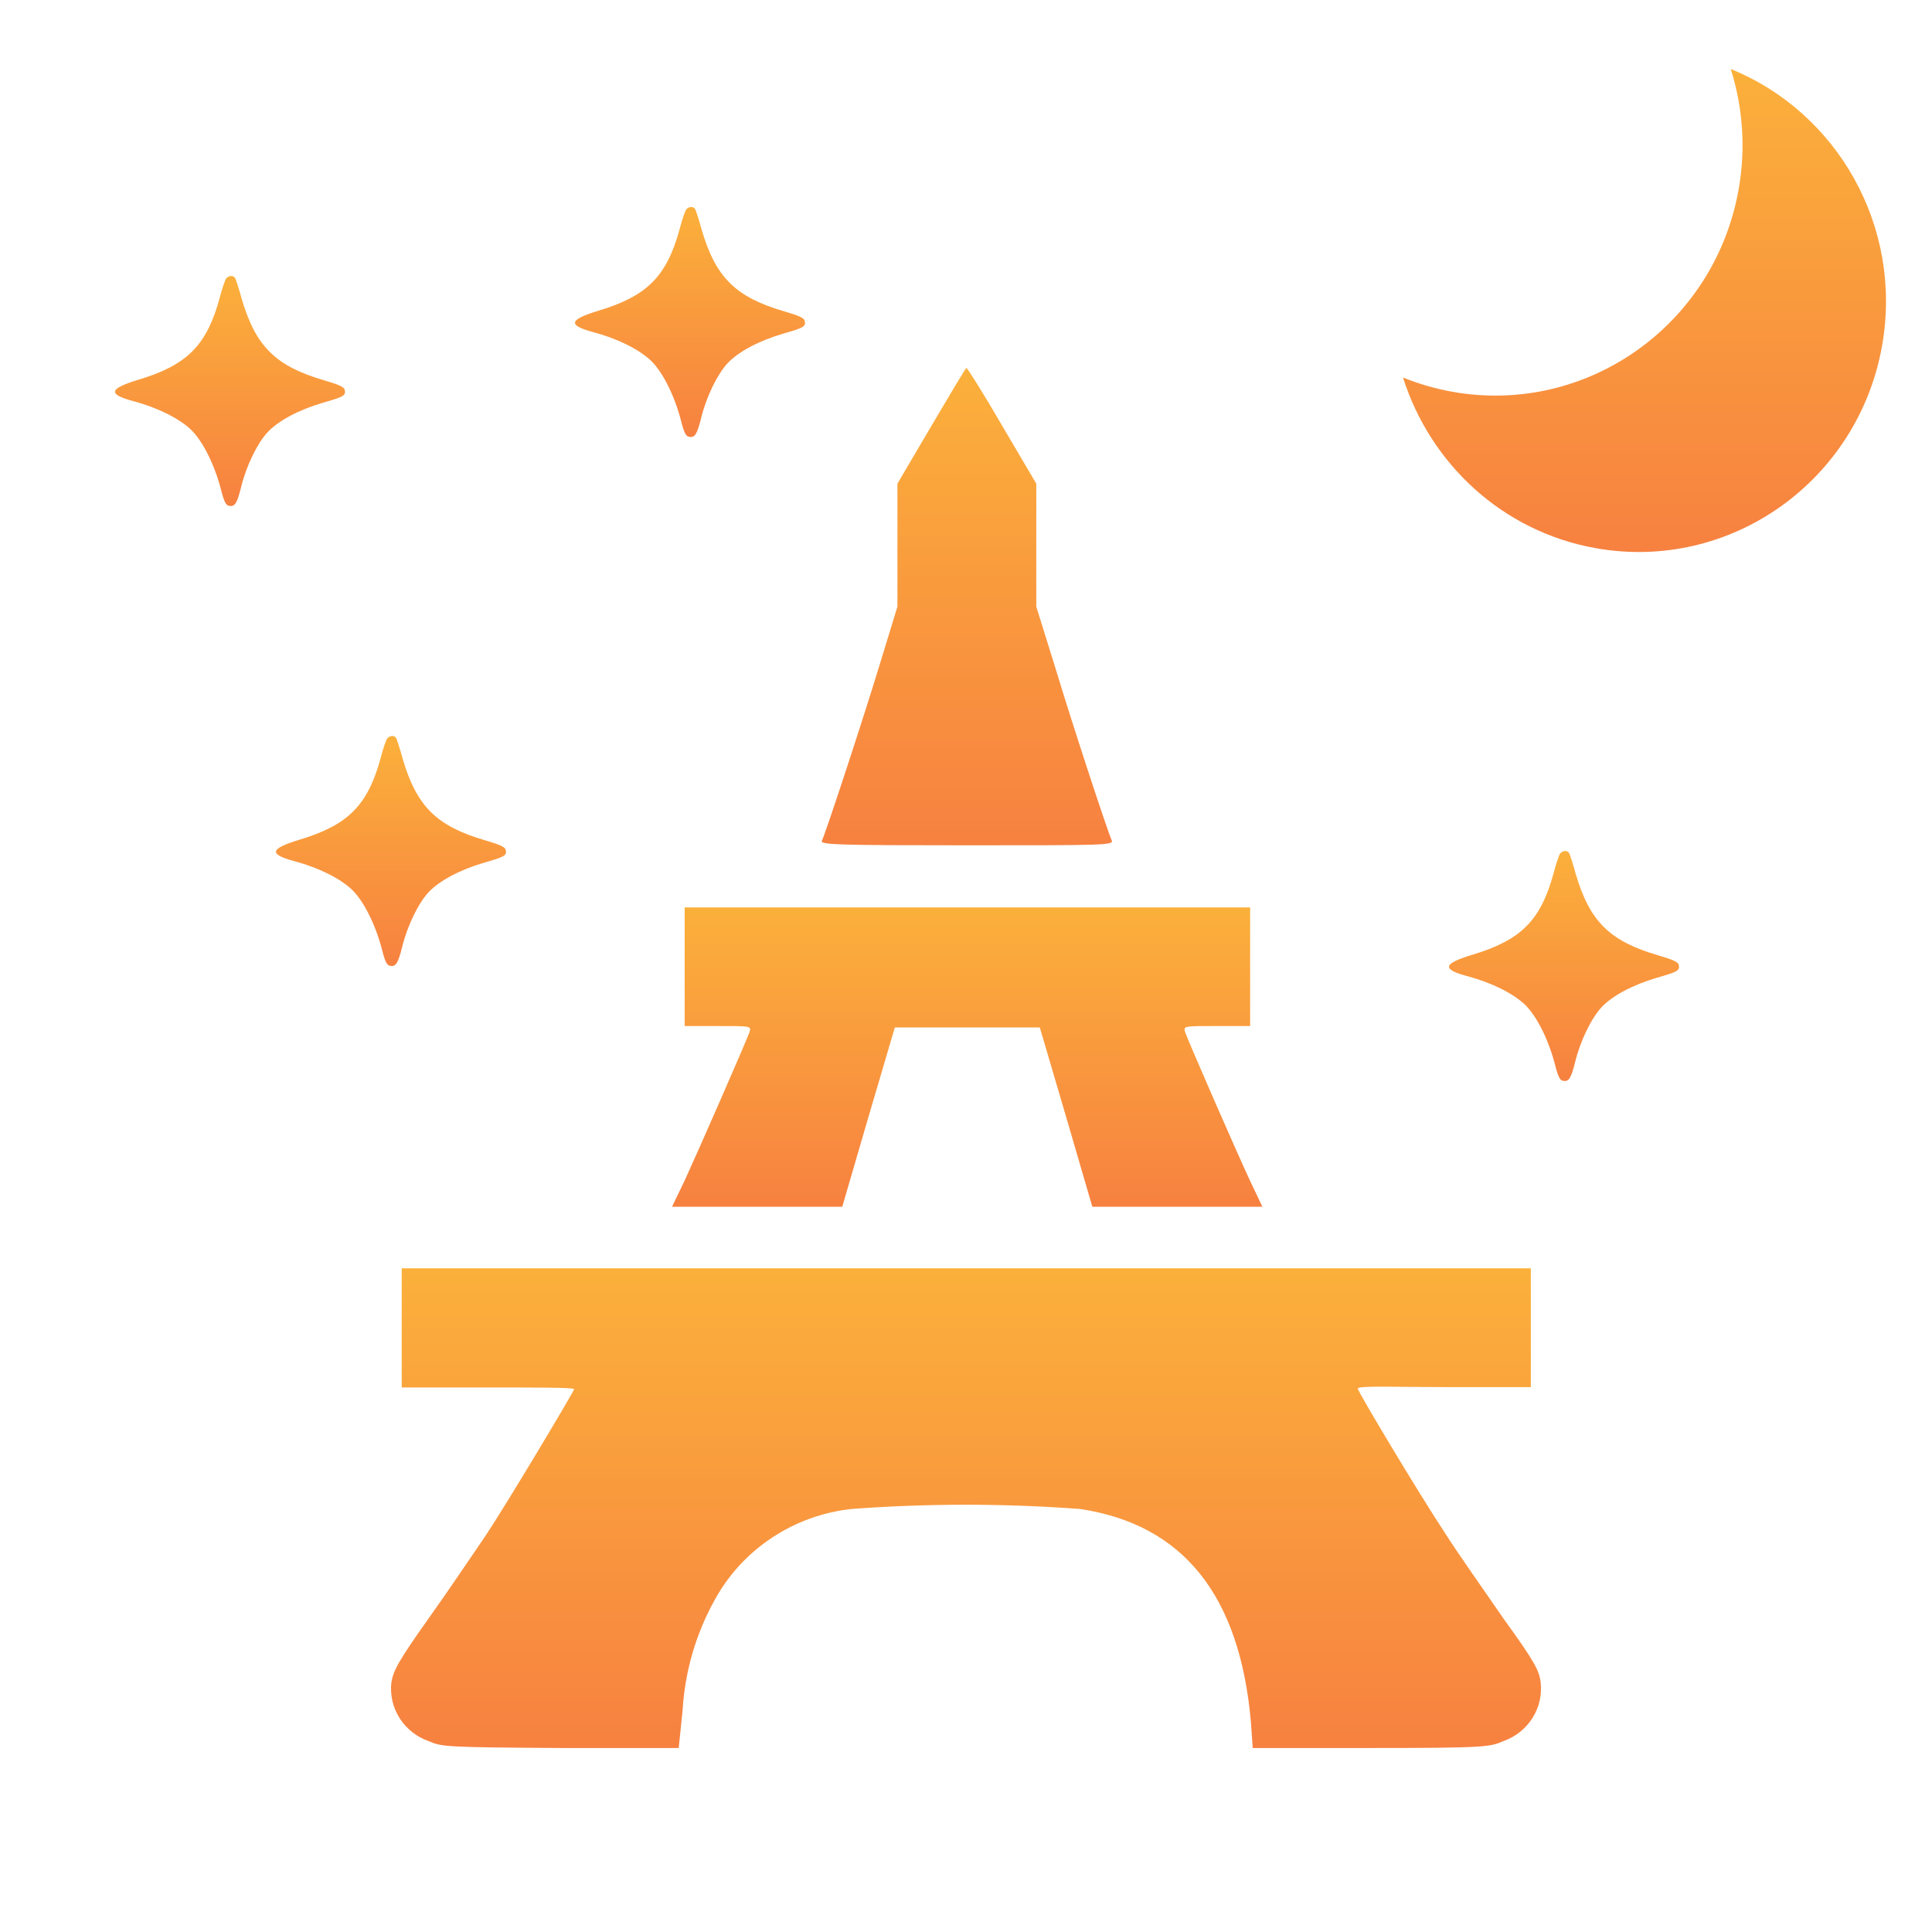 <svg width="84" height="84" viewBox="0 0 84 84" fill="none" xmlns="http://www.w3.org/2000/svg">
<path d="M81.835 14.998C80.804 20.922 75.224 24.877 69.376 23.833C65.303 23.106 62.179 20.143 61 16.413C61.677 16.688 62.393 16.898 63.141 17.033C68.991 18.077 74.568 14.122 75.599 8.199C75.912 6.398 75.764 4.627 75.25 3C79.876 4.876 82.735 9.832 81.835 14.998Z" fill="url(#paint0_linear_1332_1129)"/>
<g filter="url(#filter0_d_1332_1129)">
<path d="M40.495 14.519L39.018 17.029V22.376L38.211 25.014C37.484 27.397 35.935 32.109 35.733 32.561C35.66 32.728 36.459 32.752 42.045 32.752C48.074 32.752 48.438 32.752 48.333 32.53C48.131 32.077 46.597 27.405 45.863 24.966L45.056 22.376V17.029L43.578 14.519C42.771 13.128 42.061 12 42.021 12C41.98 12 41.318 13.128 40.495 14.519Z" fill="url(#paint1_linear_1332_1129)"/>
<path d="M29.768 38.028V40.61H31.229C32.657 40.61 32.673 40.61 32.585 40.88C32.383 41.42 30.341 46.084 29.792 47.276L29.219 48.467H32.916H36.62L37.758 44.566L38.905 40.673H45.209L46.355 44.566L47.493 48.467H51.198H54.886L54.321 47.276C53.773 46.1 51.73 41.428 51.529 40.88C51.448 40.61 51.456 40.61 52.893 40.61H54.354V35.454H29.768V38.028Z" fill="url(#paint2_linear_1332_1129)"/>
<path d="M17.466 53.751V56.325H21.204C23.278 56.325 24.965 56.325 24.965 56.396C24.965 56.468 22.091 61.298 21.123 62.752C20.582 63.547 19.468 65.199 18.629 66.375C17.329 68.21 17.103 68.623 17.015 69.156C16.955 69.696 17.081 70.241 17.374 70.702C17.667 71.163 18.109 71.514 18.629 71.698C19.21 71.952 19.379 71.968 24.368 72H29.509L29.679 70.355C29.778 68.658 30.264 67.005 31.099 65.517C31.694 64.446 32.542 63.531 33.572 62.851C34.602 62.17 35.783 61.744 37.016 61.608C40.326 61.362 43.65 61.362 46.96 61.608C51.448 62.283 53.901 65.366 54.386 70.856L54.467 72H59.632C64.621 72 64.798 71.952 65.371 71.698C65.891 71.514 66.333 71.163 66.626 70.702C66.919 70.241 67.045 69.696 66.986 69.156C66.929 68.623 66.695 68.21 65.371 66.375C64.564 65.199 63.345 63.483 62.756 62.545C61.707 60.956 59.035 56.507 59.035 56.372C59.035 56.237 60.73 56.309 62.796 56.309H66.558V51.145H17.466V53.751Z" fill="url(#paint3_linear_1332_1129)"/>
</g>
<g filter="url(#filter1_d_1332_1129)">
<path d="M9.833 8.109C9.787 8.172 9.651 8.555 9.551 8.955C8.986 11.021 8.139 11.868 6.035 12.505C4.714 12.906 4.669 13.143 5.835 13.452C6.855 13.725 7.802 14.199 8.312 14.69C8.813 15.181 9.314 16.174 9.596 17.239C9.742 17.822 9.824 17.977 9.97 17.995C10.215 18.031 10.307 17.886 10.489 17.157C10.707 16.265 11.181 15.282 11.627 14.8C12.101 14.29 12.993 13.817 14.05 13.507C14.942 13.252 15.043 13.198 14.988 12.952C14.97 12.833 14.742 12.724 14.114 12.542C11.982 11.923 11.117 11.067 10.506 8.983C10.388 8.536 10.252 8.145 10.224 8.091C10.143 7.963 9.952 7.972 9.833 8.109Z" fill="url(#paint4_linear_1332_1129)"/>
</g>
<g filter="url(#filter2_d_1332_1129)">
<path d="M67.833 33.109C67.787 33.172 67.651 33.555 67.551 33.955C66.986 36.021 66.139 36.868 64.035 37.505C62.714 37.906 62.669 38.143 63.835 38.452C64.855 38.725 65.802 39.199 66.312 39.69C66.813 40.181 67.314 41.174 67.596 42.239C67.742 42.822 67.824 42.977 67.97 42.995C68.215 43.031 68.307 42.886 68.489 42.157C68.707 41.266 69.181 40.282 69.627 39.8C70.101 39.29 70.993 38.817 72.05 38.507C72.942 38.252 73.043 38.198 72.988 37.952C72.97 37.833 72.742 37.724 72.114 37.542C69.982 36.923 69.117 36.067 68.506 33.983C68.388 33.536 68.251 33.145 68.224 33.09C68.143 32.963 67.951 32.972 67.833 33.109Z" fill="url(#paint5_linear_1332_1129)"/>
</g>
<g filter="url(#filter3_d_1332_1129)">
<path d="M29.833 5.109C29.788 5.172 29.651 5.555 29.551 5.955C28.986 8.021 28.139 8.868 26.035 9.505C24.714 9.906 24.669 10.143 25.835 10.452C26.855 10.725 27.802 11.199 28.312 11.69C28.813 12.181 29.314 13.174 29.596 14.239C29.742 14.822 29.824 14.977 29.97 14.995C30.215 15.031 30.307 14.886 30.489 14.158C30.707 13.265 31.181 12.282 31.627 11.8C32.101 11.29 32.993 10.817 34.05 10.507C34.942 10.252 35.043 10.198 34.988 9.952C34.97 9.833 34.742 9.724 34.114 9.542C31.982 8.923 31.117 8.067 30.506 5.983C30.388 5.536 30.252 5.145 30.224 5.09C30.143 4.963 29.951 4.972 29.833 5.109Z" fill="url(#paint6_linear_1332_1129)"/>
</g>
<g filter="url(#filter4_d_1332_1129)">
<path d="M16.833 28.109C16.788 28.172 16.651 28.555 16.551 28.955C15.986 31.021 15.139 31.868 13.035 32.505C11.714 32.906 11.669 33.143 12.835 33.452C13.855 33.725 14.802 34.199 15.312 34.69C15.813 35.181 16.314 36.174 16.596 37.239C16.742 37.822 16.824 37.977 16.97 37.995C17.215 38.031 17.307 37.886 17.489 37.157C17.707 36.266 18.181 35.282 18.627 34.8C19.101 34.29 19.993 33.817 21.05 33.507C21.942 33.252 22.043 33.198 21.988 32.952C21.97 32.833 21.742 32.724 21.113 32.542C18.982 31.923 18.117 31.067 17.506 28.983C17.388 28.536 17.252 28.145 17.224 28.09C17.143 27.963 16.951 27.972 16.833 28.109Z" fill="url(#paint7_linear_1332_1129)"/>
</g>
<defs>
<filter id="filter0_d_1332_1129" x="13" y="12" width="58" height="68" filterUnits="userSpaceOnUse" color-interpolation-filters="sRGB">
<feFlood flood-opacity="0" result="BackgroundImageFix"/>
<feColorMatrix in="SourceAlpha" type="matrix" values="0 0 0 0 0 0 0 0 0 0 0 0 0 0 0 0 0 0 127 0" result="hardAlpha"/>
<feOffset dy="4"/>
<feGaussianBlur stdDeviation="2"/>
<feComposite in2="hardAlpha" operator="out"/>
<feColorMatrix type="matrix" values="0 0 0 0 0 0 0 0 0 0 0 0 0 0 0 0 0 0 0.25 0"/>
<feBlend mode="normal" in2="BackgroundImageFix" result="effect1_dropShadow_1332_1129"/>
<feBlend mode="normal" in="SourceGraphic" in2="effect1_dropShadow_1332_1129" result="shape"/>
</filter>
<filter id="filter1_d_1332_1129" x="1" y="8" width="18" height="18" filterUnits="userSpaceOnUse" color-interpolation-filters="sRGB">
<feFlood flood-opacity="0" result="BackgroundImageFix"/>
<feColorMatrix in="SourceAlpha" type="matrix" values="0 0 0 0 0 0 0 0 0 0 0 0 0 0 0 0 0 0 127 0" result="hardAlpha"/>
<feOffset dy="4"/>
<feGaussianBlur stdDeviation="2"/>
<feComposite in2="hardAlpha" operator="out"/>
<feColorMatrix type="matrix" values="0 0 0 0 0 0 0 0 0 0 0 0 0 0 0 0 0 0 0.25 0"/>
<feBlend mode="normal" in2="BackgroundImageFix" result="effect1_dropShadow_1332_1129"/>
<feBlend mode="normal" in="SourceGraphic" in2="effect1_dropShadow_1332_1129" result="shape"/>
</filter>
<filter id="filter2_d_1332_1129" x="59" y="33" width="18" height="18" filterUnits="userSpaceOnUse" color-interpolation-filters="sRGB">
<feFlood flood-opacity="0" result="BackgroundImageFix"/>
<feColorMatrix in="SourceAlpha" type="matrix" values="0 0 0 0 0 0 0 0 0 0 0 0 0 0 0 0 0 0 127 0" result="hardAlpha"/>
<feOffset dy="4"/>
<feGaussianBlur stdDeviation="2"/>
<feComposite in2="hardAlpha" operator="out"/>
<feColorMatrix type="matrix" values="0 0 0 0 0 0 0 0 0 0 0 0 0 0 0 0 0 0 0.25 0"/>
<feBlend mode="normal" in2="BackgroundImageFix" result="effect1_dropShadow_1332_1129"/>
<feBlend mode="normal" in="SourceGraphic" in2="effect1_dropShadow_1332_1129" result="shape"/>
</filter>
<filter id="filter3_d_1332_1129" x="21" y="5" width="18" height="18" filterUnits="userSpaceOnUse" color-interpolation-filters="sRGB">
<feFlood flood-opacity="0" result="BackgroundImageFix"/>
<feColorMatrix in="SourceAlpha" type="matrix" values="0 0 0 0 0 0 0 0 0 0 0 0 0 0 0 0 0 0 127 0" result="hardAlpha"/>
<feOffset dy="4"/>
<feGaussianBlur stdDeviation="2"/>
<feComposite in2="hardAlpha" operator="out"/>
<feColorMatrix type="matrix" values="0 0 0 0 0 0 0 0 0 0 0 0 0 0 0 0 0 0 0.25 0"/>
<feBlend mode="normal" in2="BackgroundImageFix" result="effect1_dropShadow_1332_1129"/>
<feBlend mode="normal" in="SourceGraphic" in2="effect1_dropShadow_1332_1129" result="shape"/>
</filter>
<filter id="filter4_d_1332_1129" x="8" y="28" width="18" height="18" filterUnits="userSpaceOnUse" color-interpolation-filters="sRGB">
<feFlood flood-opacity="0" result="BackgroundImageFix"/>
<feColorMatrix in="SourceAlpha" type="matrix" values="0 0 0 0 0 0 0 0 0 0 0 0 0 0 0 0 0 0 127 0" result="hardAlpha"/>
<feOffset dy="4"/>
<feGaussianBlur stdDeviation="2"/>
<feComposite in2="hardAlpha" operator="out"/>
<feColorMatrix type="matrix" values="0 0 0 0 0 0 0 0 0 0 0 0 0 0 0 0 0 0 0.25 0"/>
<feBlend mode="normal" in2="BackgroundImageFix" result="effect1_dropShadow_1332_1129"/>
<feBlend mode="normal" in="SourceGraphic" in2="effect1_dropShadow_1332_1129" result="shape"/>
</filter>
<linearGradient id="paint0_linear_1332_1129" x1="71.5" y1="3" x2="71.5" y2="24" gradientUnits="userSpaceOnUse">
<stop stop-color="#FBB03B"/>
<stop offset="1" stop-color="#F78140"/>
</linearGradient>
<linearGradient id="paint1_linear_1332_1129" x1="42.037" y1="12" x2="42.037" y2="32.752" gradientUnits="userSpaceOnUse">
<stop stop-color="#FBB03B"/>
<stop offset="1" stop-color="#F78140"/>
</linearGradient>
<linearGradient id="paint2_linear_1332_1129" x1="42.053" y1="35.454" x2="42.053" y2="48.467" gradientUnits="userSpaceOnUse">
<stop stop-color="#FBB03B"/>
<stop offset="1" stop-color="#F78140"/>
</linearGradient>
<linearGradient id="paint3_linear_1332_1129" x1="42" y1="51.145" x2="42" y2="72" gradientUnits="userSpaceOnUse">
<stop stop-color="#FBB03B"/>
<stop offset="1" stop-color="#F78140"/>
</linearGradient>
<linearGradient id="paint4_linear_1332_1129" x1="10" y1="18" x2="10" y2="8" gradientUnits="userSpaceOnUse">
<stop stop-color="#F78140"/>
<stop offset="1" stop-color="#FBB03B"/>
</linearGradient>
<linearGradient id="paint5_linear_1332_1129" x1="68" y1="43" x2="68" y2="33" gradientUnits="userSpaceOnUse">
<stop stop-color="#F78140"/>
<stop offset="1" stop-color="#FBB03B"/>
</linearGradient>
<linearGradient id="paint6_linear_1332_1129" x1="30" y1="15" x2="30" y2="5" gradientUnits="userSpaceOnUse">
<stop stop-color="#F78140"/>
<stop offset="1" stop-color="#FBB03B"/>
</linearGradient>
<linearGradient id="paint7_linear_1332_1129" x1="17" y1="38" x2="17" y2="28" gradientUnits="userSpaceOnUse">
<stop stop-color="#F78140"/>
<stop offset="1" stop-color="#FBB03B"/>
</linearGradient>
</defs>
</svg>
